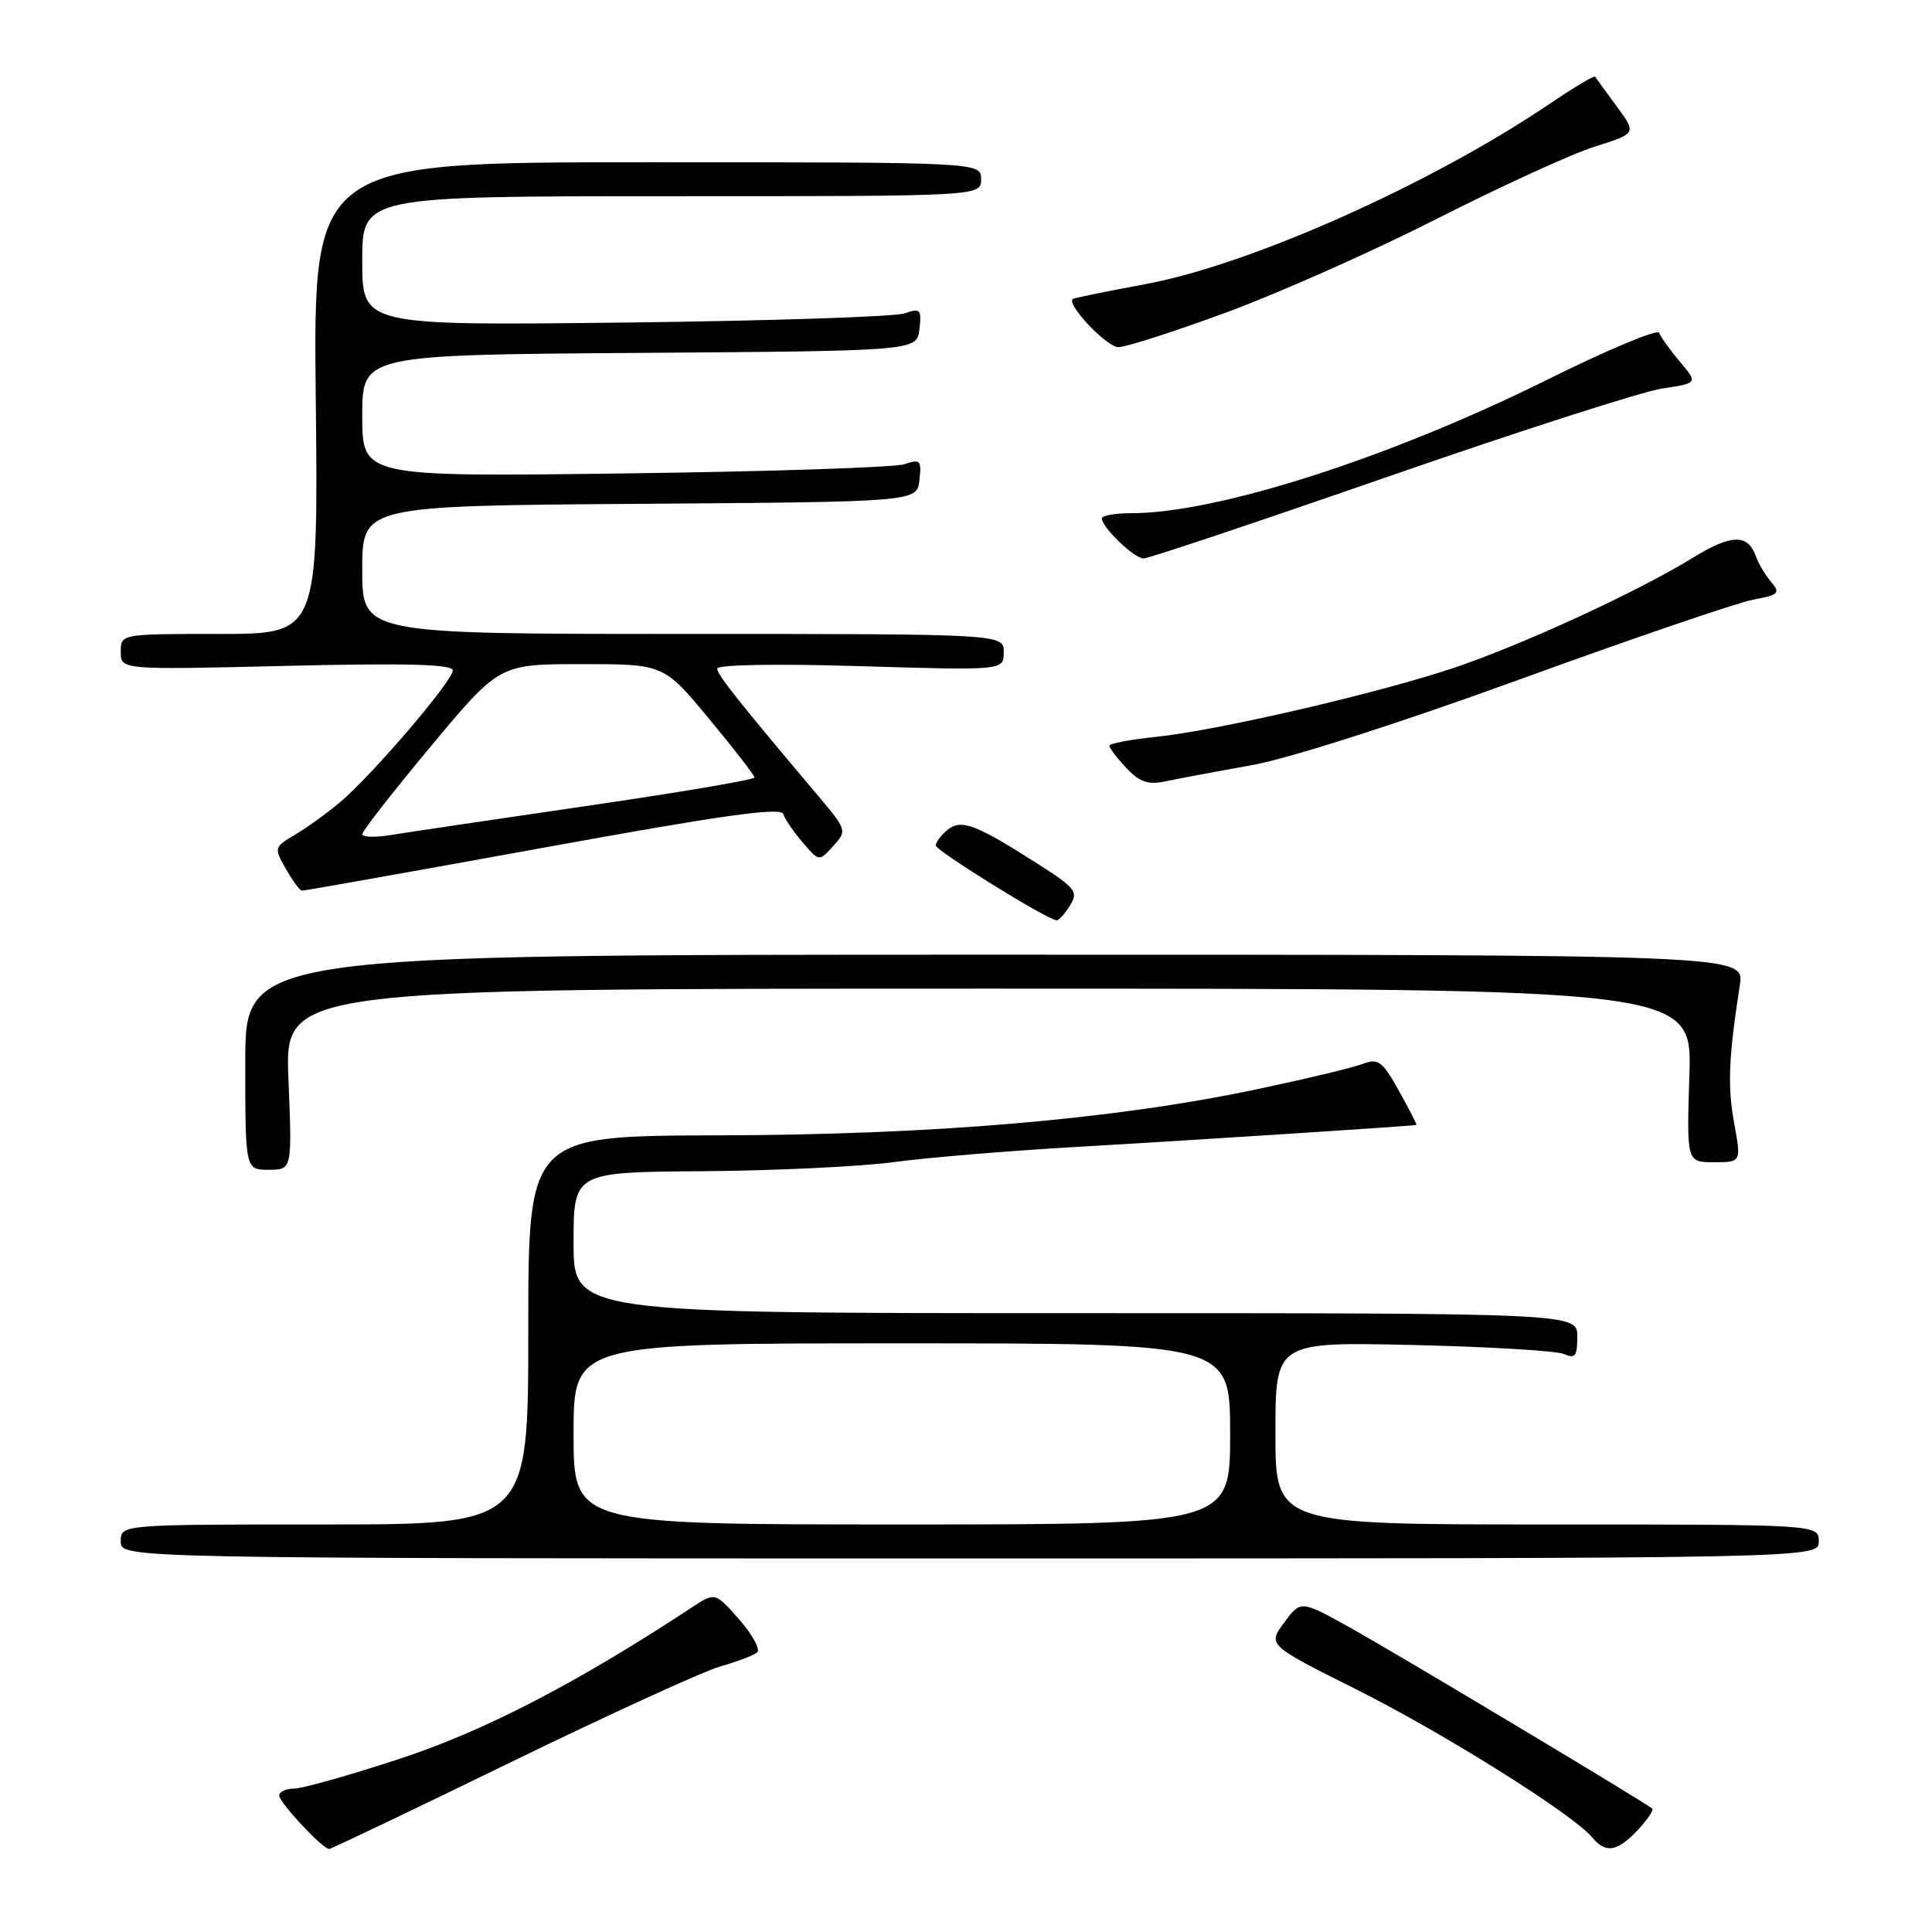 <?xml version="1.0" encoding="UTF-8" standalone="no"?>
<!DOCTYPE svg PUBLIC "-//W3C//DTD SVG 1.1//EN" "http://www.w3.org/Graphics/SVG/1.1/DTD/svg11.dtd" >
<svg xmlns="http://www.w3.org/2000/svg" xmlns:xlink="http://www.w3.org/1999/xlink" version="1.1" viewBox="0 0 256 256">
 <g >
 <path fill="currentColor"
d=" M 67.73 233.48 C 80.74 227.15 93.21 221.45 95.44 220.81 C 97.67 220.18 99.87 219.34 100.33 218.95 C 100.78 218.56 99.71 216.61 97.96 214.60 C 94.76 210.96 94.76 210.96 91.63 213.02 C 76.54 222.96 64.18 229.37 53.05 233.02 C 46.39 235.21 40.05 237.00 38.97 237.00 C 37.89 237.00 37.00 237.42 37.00 237.92 C 37.00 238.85 42.75 245.00 43.61 245.00 C 43.87 245.00 54.72 239.82 67.73 233.48 Z  M 217.00 242.50 C 218.29 241.13 219.15 239.84 218.92 239.64 C 218.01 238.84 185.11 219.13 178.93 215.69 C 172.36 212.03 172.36 212.03 170.16 215.00 C 167.96 217.97 167.96 217.97 179.77 223.88 C 191.34 229.68 208.44 240.41 210.97 243.46 C 212.76 245.63 214.29 245.38 217.00 242.50 Z  M 241.00 204.25 C 241.00 202.00 241.00 202.00 205.00 202.00 C 169.00 202.00 169.00 202.00 169.00 189.90 C 169.00 177.81 169.00 177.81 187.25 178.22 C 197.29 178.45 206.29 178.99 207.25 179.42 C 208.71 180.08 209.00 179.70 209.00 177.11 C 209.00 174.00 209.00 174.00 142.50 174.00 C 76.00 174.00 76.00 174.00 76.00 164.66 C 76.00 155.31 76.00 155.31 93.25 155.19 C 102.74 155.12 114.10 154.57 118.50 153.98 C 122.90 153.38 133.93 152.47 143.00 151.95 C 158.05 151.09 187.25 149.20 187.68 149.06 C 187.78 149.03 186.74 147.00 185.37 144.55 C 183.14 140.56 182.63 140.19 180.51 140.99 C 179.21 141.49 172.82 143.01 166.32 144.38 C 147.46 148.34 123.69 150.37 95.25 150.44 C 70.00 150.50 70.00 150.50 70.00 176.25 C 70.00 202.00 70.00 202.00 43.00 202.00 C 16.00 202.00 16.00 202.00 16.00 204.25 C 16.00 206.50 16.00 206.50 128.50 206.50 C 241.00 206.50 241.00 206.50 241.00 204.25 Z  M 38.22 143.00 C 37.73 131.00 37.73 131.00 130.97 131.00 C 224.22 131.00 224.22 131.00 223.85 142.50 C 223.49 154.00 223.49 154.00 227.11 154.00 C 230.73 154.00 230.73 154.00 229.78 148.79 C 228.89 143.91 229.05 140.13 230.54 130.50 C 231.16 126.50 231.16 126.50 131.83 126.50 C 32.50 126.50 32.50 126.50 32.50 140.75 C 32.50 155.00 32.50 155.00 35.61 155.00 C 38.71 155.00 38.71 155.00 38.22 143.00 Z  M 141.77 119.99 C 142.91 118.17 142.54 117.68 137.56 114.50 C 129.29 109.21 127.34 108.47 125.53 109.98 C 124.69 110.67 124.00 111.60 124.00 112.03 C 124.00 112.72 138.69 121.83 140.01 121.95 C 140.29 121.98 141.08 121.10 141.77 119.99 Z  M 71.94 112.34 C 95.74 108.00 103.47 106.92 103.79 107.87 C 104.02 108.57 105.19 110.27 106.38 111.65 C 108.54 114.17 108.54 114.17 110.41 112.10 C 112.25 110.07 112.21 109.97 108.39 105.43 C 97.83 92.92 95.06 89.43 95.03 88.60 C 95.01 88.07 102.93 87.93 114.00 88.27 C 133.00 88.84 133.00 88.84 133.00 86.42 C 133.00 84.00 133.00 84.00 90.50 84.00 C 48.00 84.00 48.00 84.00 48.00 75.51 C 48.00 67.02 48.00 67.02 84.75 66.76 C 121.50 66.50 121.50 66.50 121.83 63.61 C 122.13 60.98 121.95 60.80 119.83 61.51 C 118.55 61.94 101.86 62.49 82.75 62.73 C 48.00 63.18 48.00 63.18 48.00 55.10 C 48.00 47.02 48.00 47.02 84.75 46.76 C 121.50 46.50 121.50 46.50 121.83 43.61 C 122.13 40.98 121.95 40.80 119.83 41.53 C 118.55 41.97 101.86 42.52 82.75 42.74 C 48.00 43.14 48.00 43.14 48.00 34.57 C 48.00 26.00 48.00 26.00 89.00 26.00 C 130.00 26.00 130.00 26.00 130.00 23.75 C 130.00 21.50 130.00 21.50 85.75 21.50 C 41.50 21.50 41.50 21.50 41.84 52.75 C 42.17 84.00 42.17 84.00 29.09 84.00 C 16.00 84.00 16.00 84.00 16.00 86.38 C 16.00 88.76 16.00 88.76 38.00 88.23 C 53.88 87.85 60.00 88.02 60.00 88.83 C 60.00 90.22 49.32 102.71 45.08 106.28 C 43.35 107.74 40.66 109.68 39.10 110.60 C 36.31 112.25 36.29 112.34 37.88 115.13 C 38.77 116.70 39.73 118.00 40.00 118.02 C 40.27 118.04 54.65 115.48 71.94 112.34 Z  M 165.86 101.39 C 170.79 100.51 185.38 95.84 201.36 90.03 C 216.29 84.60 230.21 79.85 232.30 79.46 C 235.69 78.83 235.94 78.59 234.70 77.13 C 233.93 76.23 233.02 74.70 232.67 73.73 C 231.60 70.71 229.42 70.76 224.27 73.93 C 216.94 78.44 201.60 85.50 192.57 88.52 C 182.50 91.89 161.38 96.78 153.25 97.63 C 149.81 97.98 147.00 98.52 147.00 98.82 C 147.00 99.12 148.01 100.45 149.25 101.76 C 151.02 103.65 152.12 104.02 154.50 103.52 C 156.15 103.17 161.26 102.21 165.86 101.39 Z  M 184.11 63.09 C 201.37 57.10 217.63 51.87 220.24 51.48 C 224.99 50.77 224.99 50.77 222.59 47.92 C 221.27 46.36 220.04 44.64 219.85 44.10 C 219.66 43.56 212.97 46.36 205.00 50.32 C 184.18 60.66 161.32 68.00 149.93 68.00 C 147.77 68.00 146.00 68.31 146.00 68.69 C 146.00 69.87 150.29 74.00 151.53 74.00 C 152.18 74.00 166.84 69.09 184.11 63.09 Z  M 162.55 41.38 C 169.45 38.84 182.00 33.26 190.44 28.97 C 198.89 24.68 208.29 20.38 211.33 19.42 C 216.86 17.68 216.86 17.68 214.22 14.09 C 212.77 12.12 211.48 10.35 211.37 10.16 C 211.25 9.97 208.53 11.59 205.33 13.76 C 189.62 24.39 165.70 35.06 151.83 37.64 C 146.70 38.59 142.35 39.48 142.16 39.61 C 141.22 40.26 146.63 46.00 148.20 46.00 C 149.20 46.00 155.66 43.92 162.55 41.38 Z  M 76.00 190.00 C 76.00 178.00 76.00 178.00 119.50 178.00 C 163.00 178.00 163.00 178.00 163.00 190.00 C 163.00 202.00 163.00 202.00 119.50 202.00 C 76.00 202.00 76.00 202.00 76.00 190.00 Z  M 48.00 110.53 C 48.00 110.13 52.09 104.89 57.08 98.90 C 66.17 88.00 66.17 88.00 77.06 88.00 C 87.95 88.00 87.95 88.00 93.96 95.25 C 97.27 99.24 99.98 102.74 99.98 103.02 C 99.99 103.31 89.99 105.01 77.75 106.79 C 65.51 108.58 53.81 110.31 51.75 110.65 C 49.69 110.99 48.00 110.93 48.00 110.53 Z "/>
</g>
</svg>